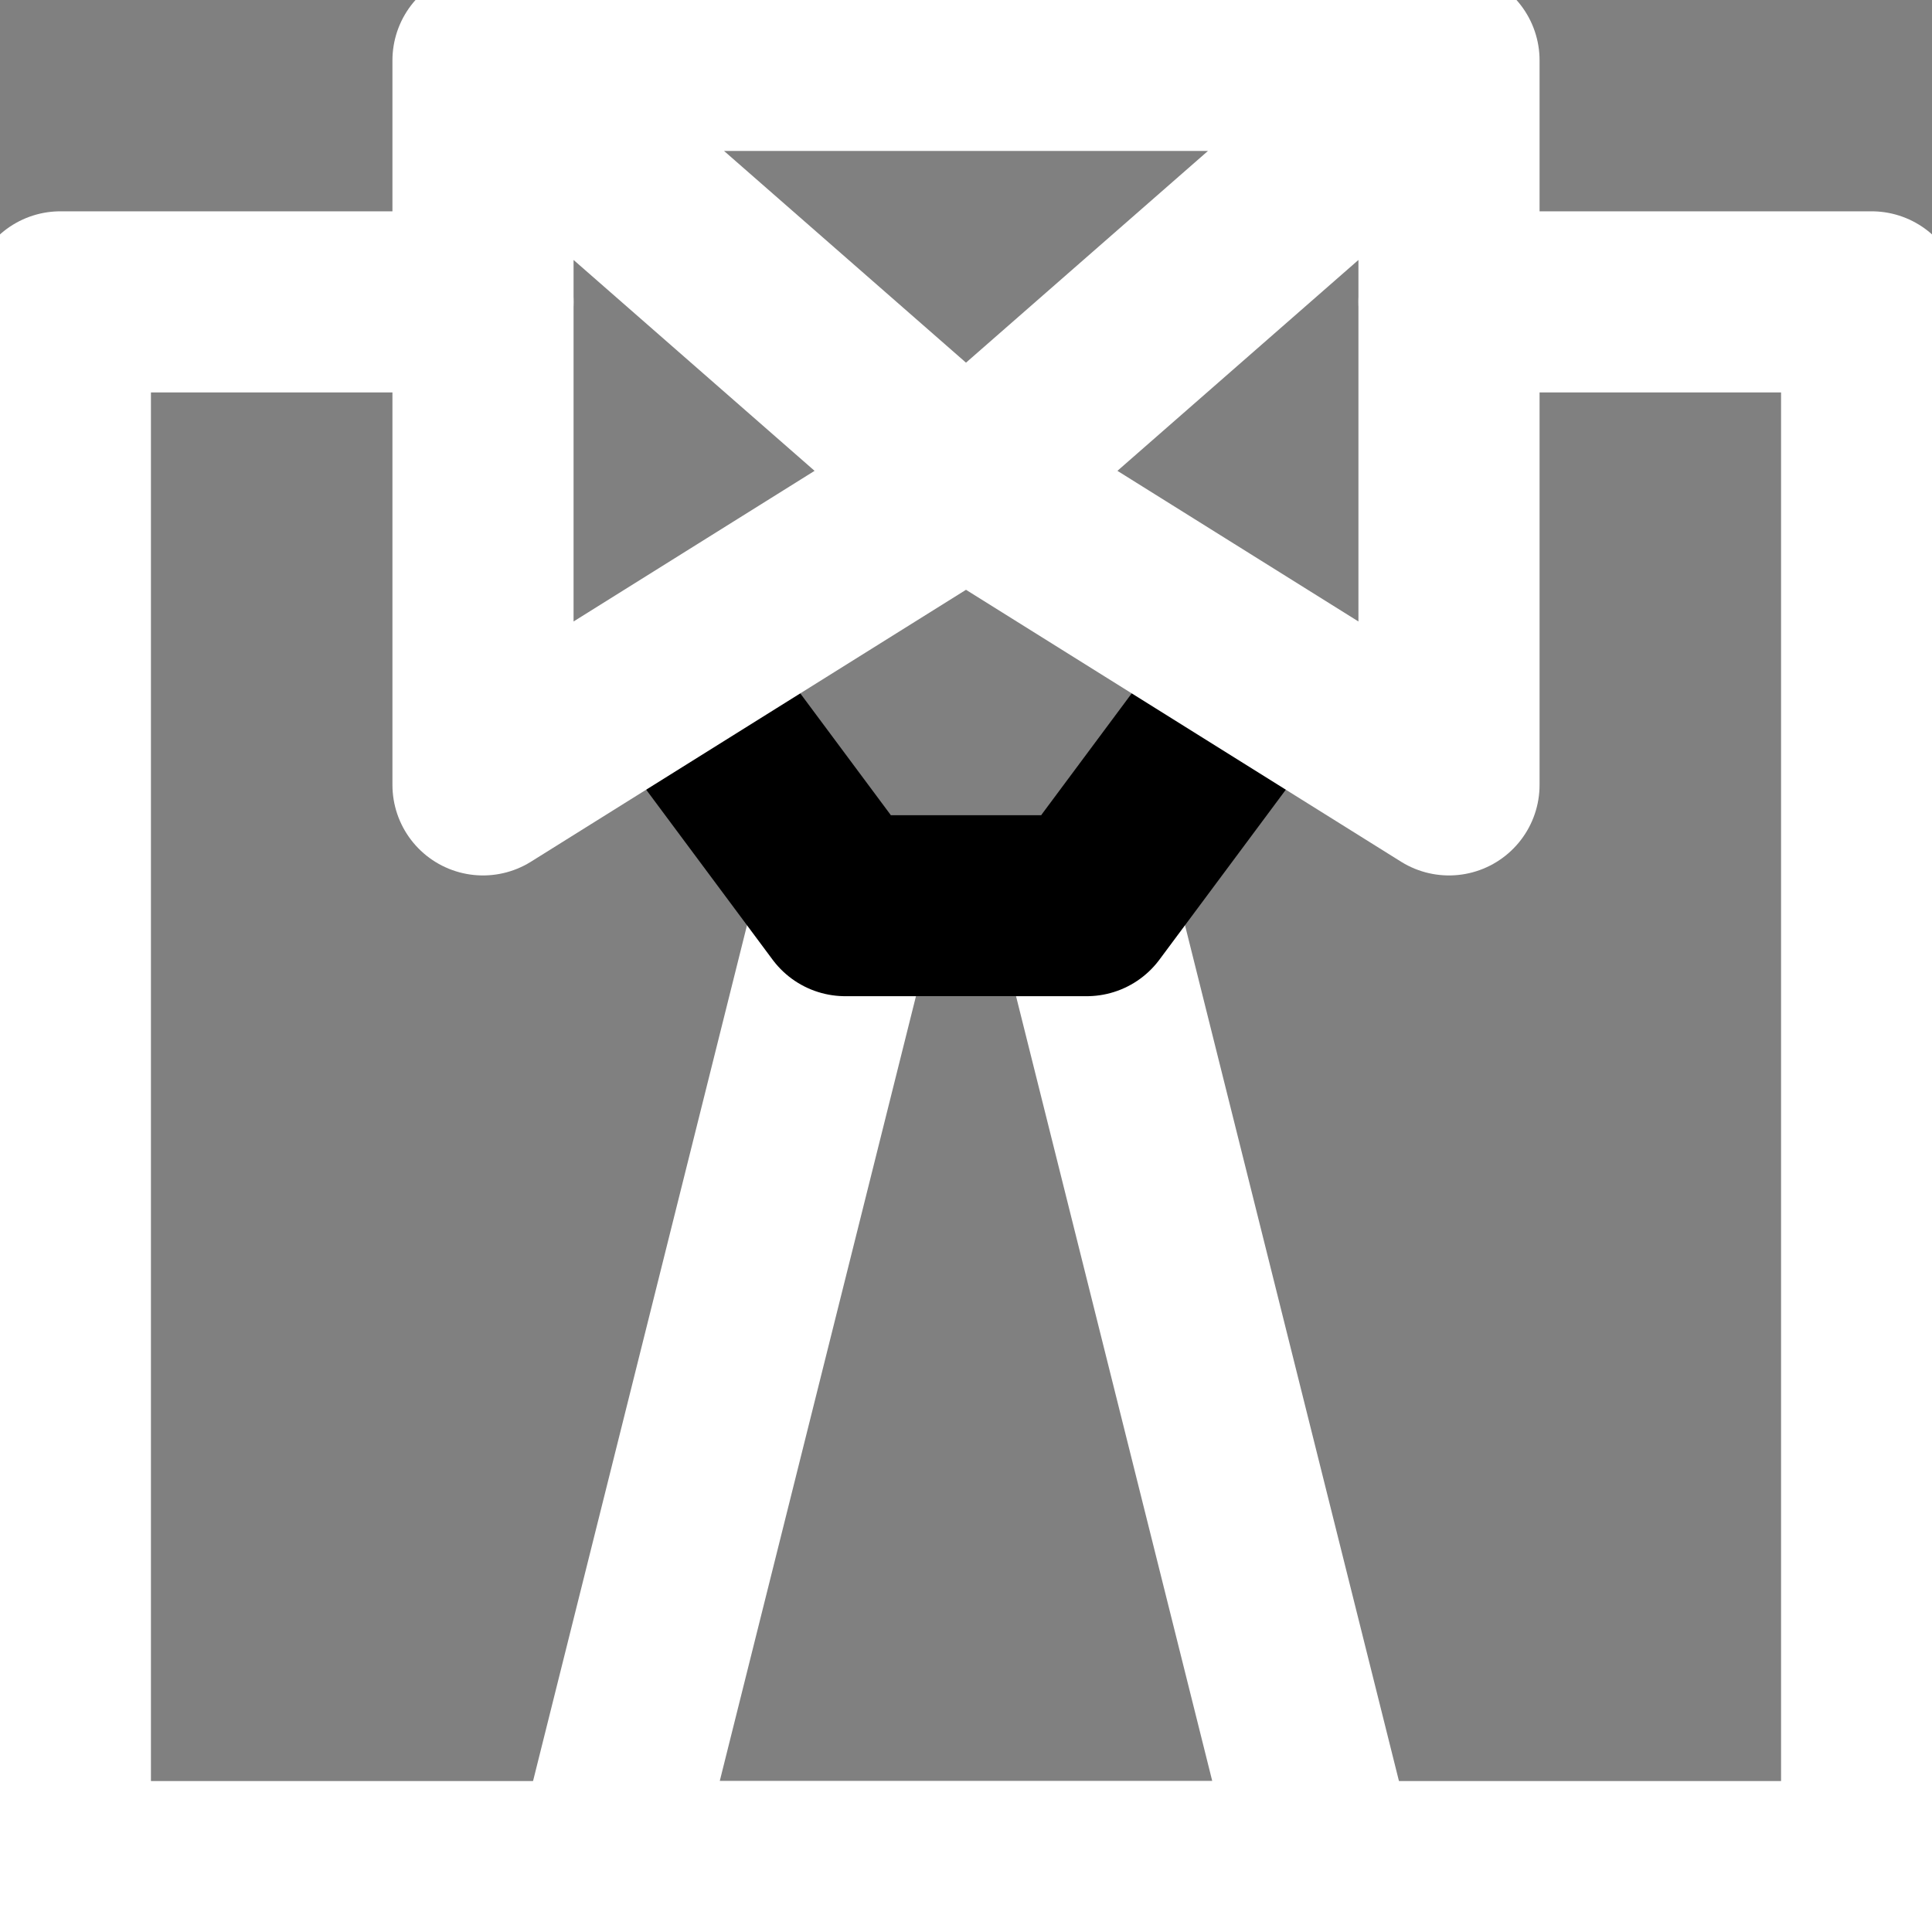 <svg xmlns="http://www.w3.org/2000/svg" viewBox="0 0 32 32"><rect x="0" y="0" width="32" height="32" fill="#808080" stroke="none"/><title>businessman 03</title><g stroke-linecap="round" stroke-width="3" fill="none" stroke="#ffffff" stroke-linejoin="round" class="nc-icon-wrapper"><polygon points=" 14,15 10,31 22,31 18,15 " stroke="#ffffff"></polygon> <polyline data-cap="butt" points="11.1,11.1 14,15 18,15 20.9,11.1 " stroke="#000000"></polyline> <polyline points="24,5 31,5 31,31 1,31 1,5 8,5 "></polyline> <polyline data-cap="butt" points="24,1 16,8 24,13 24,1 8,1 8,13 16,8 8,1 "></polyline></g></svg>